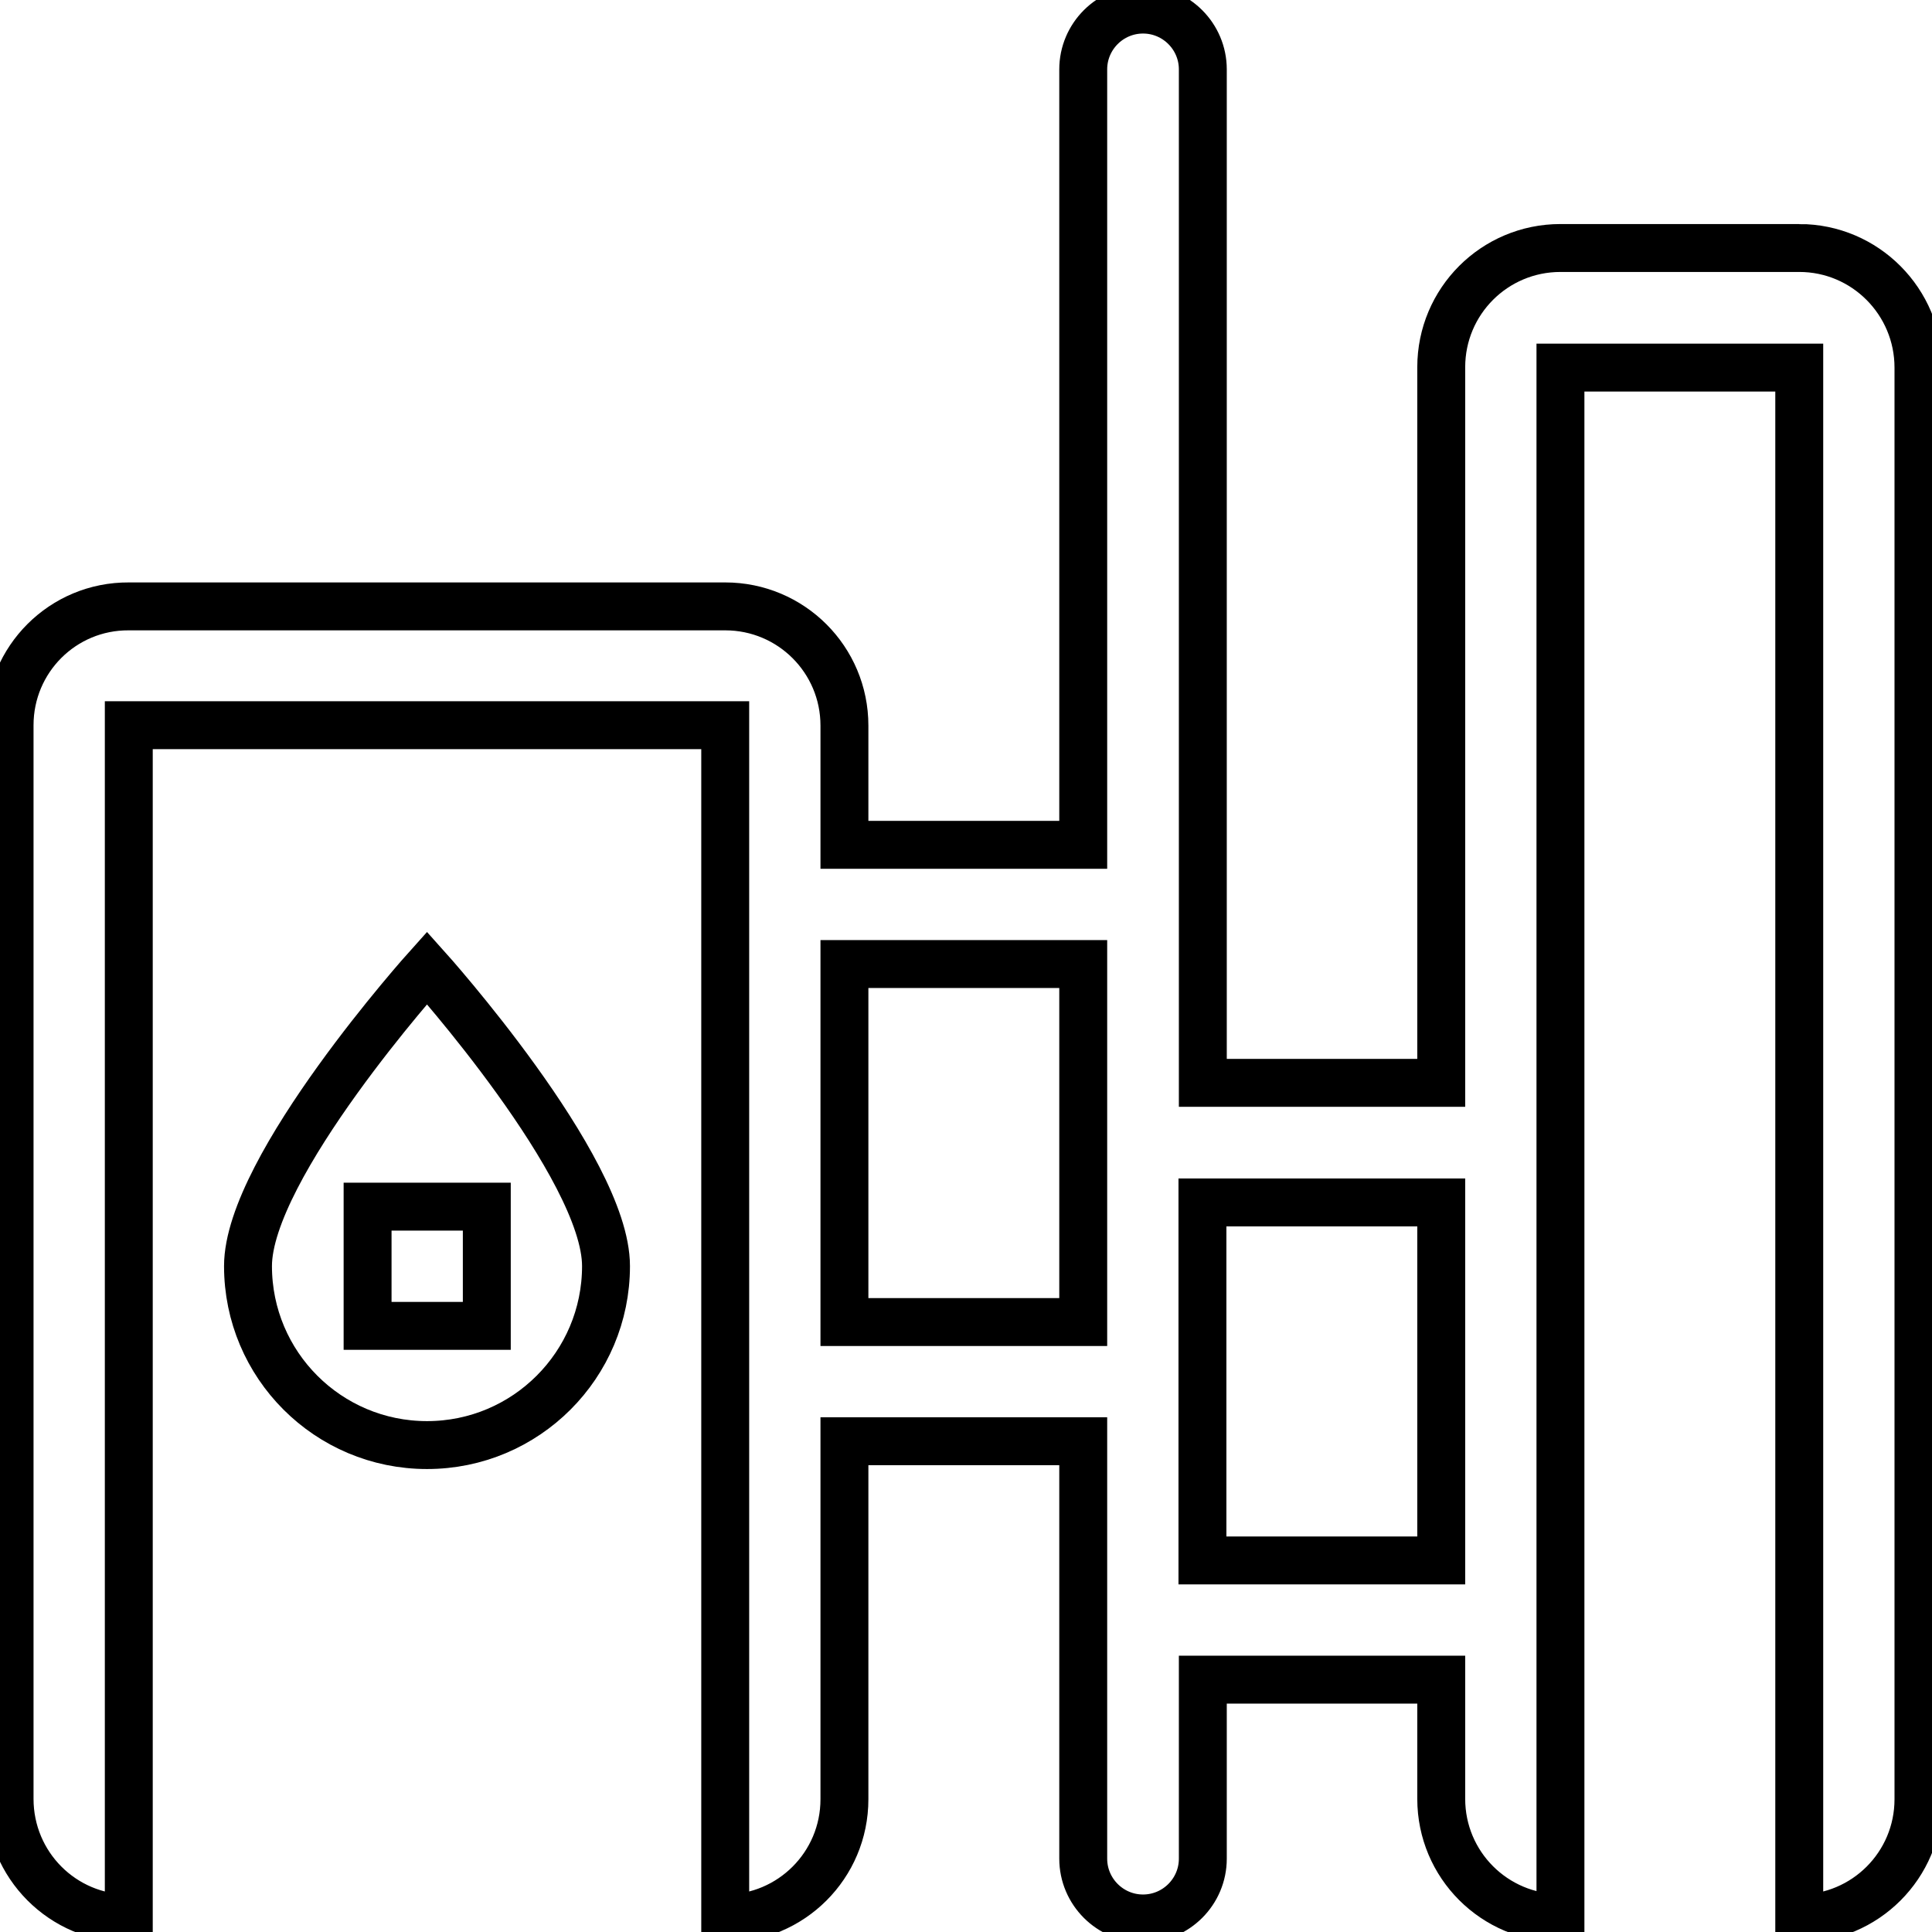 <svg data-v-9833e8b2="" version="1.1" xmlns="http://www.w3.org/2000/svg" xmlns:xlink="http://www.w3.org/1999/xlink" width="25" height="25"><g data-v-9833e8b2=""><path data-v-9833e8b2="" transform="scale(0.124)" fill="none" stroke="currentColor" paint-order="fill stroke markers" d="m187.76,25.88l-24.92,0c-6.88,0 -12.44,5.56 -12.44,12.44l0,74.68l-24.88,0l0,-105.76c0,-3.44 -2.8,-6.24 -6.24,-6.24s-6.24,2.8 -6.24,6.24l0,80.92l-24.92,0l0,-12.44c0,-6.88 -5.56,-12.44 -12.44,-12.44l-62.24,0c-6.88,-0.04 -12.44,5.52 -12.44,12.4l0,112.04c0,6.92 5.56,12.48 12.44,12.48l0,-124.52l62.24,0l0,124.52c6.88,0 12.44,-5.56 12.44,-12.44l0,-37.36l24.92,0l0,43.56c0,3.44 2.8,6.24 6.24,6.24s6.24,-2.8 6.24,-6.24l0,-18.68l24.88,0l0,12.44c0,6.88 5.56,12.44 12.44,12.44l0,-161.8l24.92,0l0,161.84c6.88,0 12.44,-5.56 12.44,-12.44l0,-149.4c0,-6.88 -5.56,-12.48 -12.44,-12.48zm-74.72,112.08l-24.92,0l0,-37.36l24.92,0l0,37.36zm37.36,24.88l-24.92,0l0,-37.36l24.92,0l0,37.36z" stroke-width="5" stroke-miterlimit="10" stroke-dasharray=""></path><path data-v-9833e8b2="" transform="scale(0.124)" fill="none" stroke="currentColor" paint-order="fill stroke markers" d="m25.88,132.12c0,10.32 8.36,18.68 18.68,18.68s18.68,-8.36 18.68,-18.68c0,-10.32 -18.68,-31.12 -18.68,-31.12s-18.68,20.8 -18.68,31.12zm24.92,6.24l-12.44,0l0,-12.44l12.44,0l0,12.44z" stroke-width="5" stroke-miterlimit="10" stroke-dasharray=""></path></g></svg>